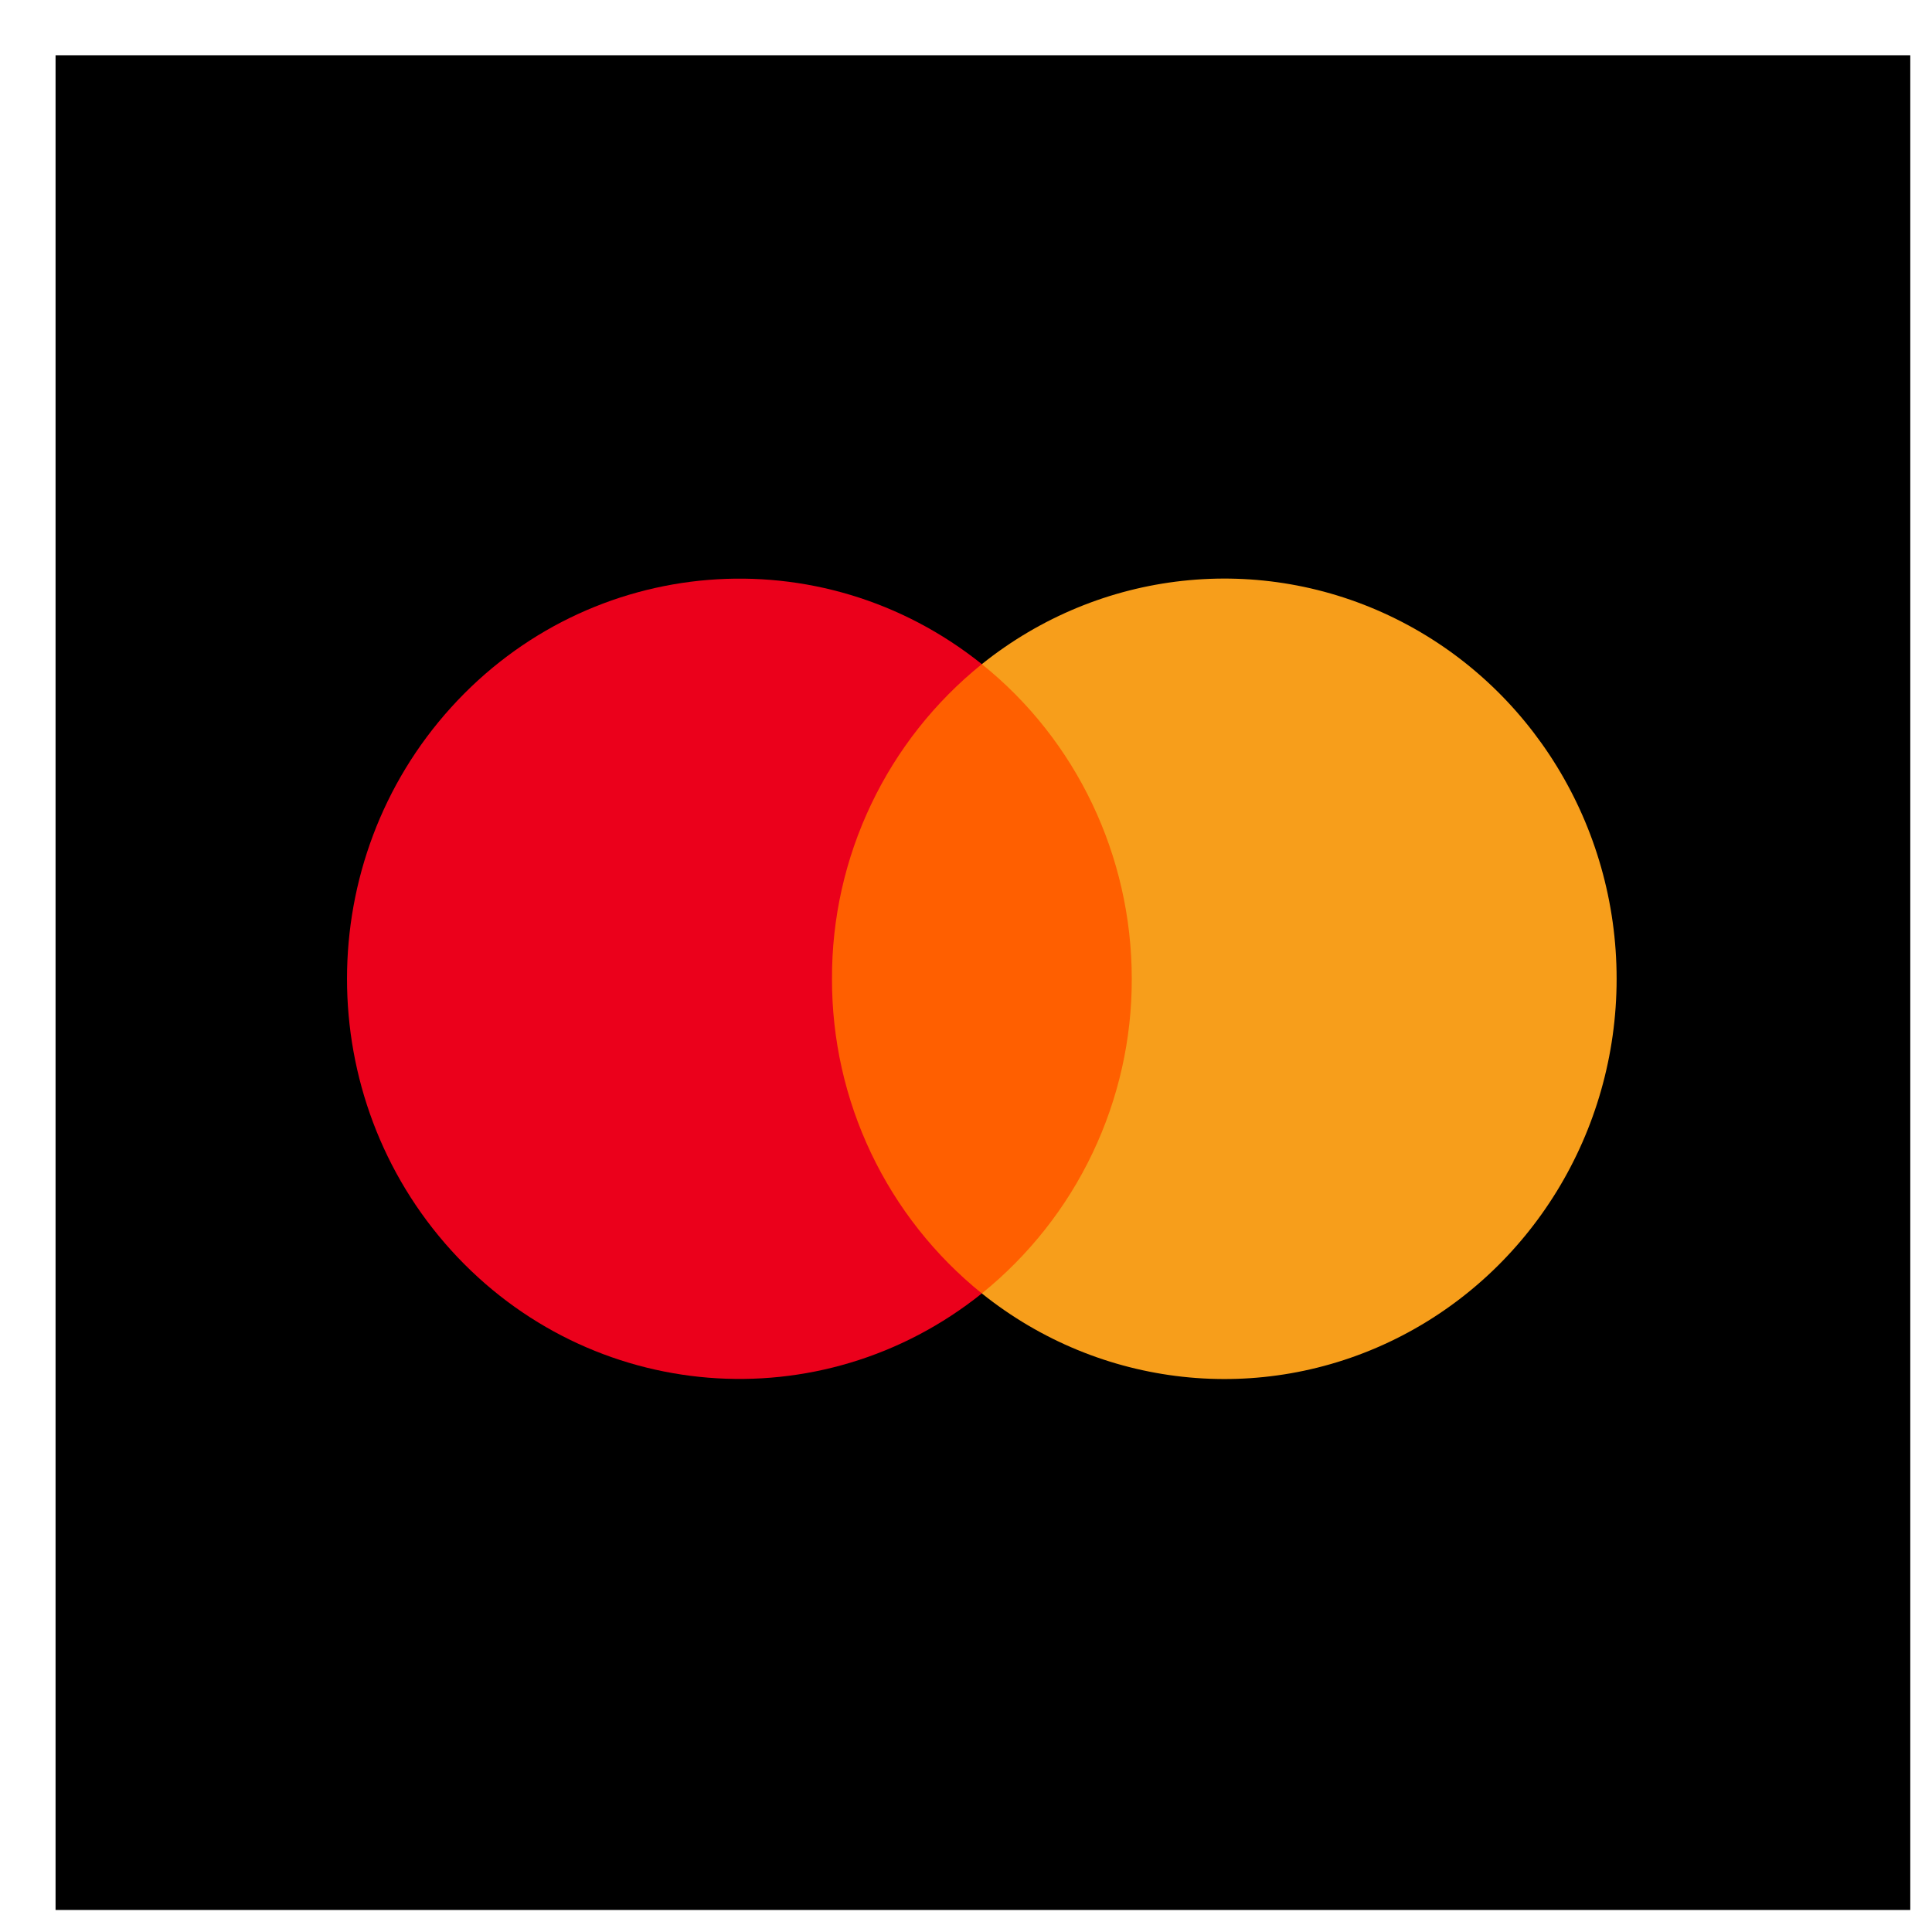 <svg width="25" height="25" viewBox="0 0 25 25" fill="none" xmlns="http://www.w3.org/2000/svg">
<path fill-rule="evenodd" clip-rule="evenodd" d="M0.719 0.715H24.719V24.715H0.719V0.715Z" fill="black"/>
<path d="M10.484 8.594H14.926V16.736H10.484V8.594Z" fill="#FF5F00"/>
<path d="M10.766 12.666C10.763 11.886 10.936 11.114 11.272 10.409C11.607 9.704 12.097 9.084 12.705 8.594C10.623 6.926 7.635 7.169 5.838 9.153C4.041 11.136 4.041 14.195 5.838 16.179C7.634 18.162 10.623 18.405 12.705 16.737C12.097 16.247 11.608 15.627 11.272 14.922C10.937 14.218 10.764 13.447 10.766 12.666Z" fill="#EB001B"/>
<path d="M20.919 12.666C20.919 14.649 19.809 16.457 18.062 17.324C16.314 18.191 14.233 17.962 12.705 16.737C13.312 16.246 13.802 15.626 14.137 14.922C14.473 14.217 14.647 13.446 14.645 12.666C14.645 11.077 13.929 9.576 12.705 8.594C14.233 7.369 16.312 7.141 18.061 8.007C19.81 8.874 20.919 10.682 20.919 12.665V12.666Z" fill="#F79E1B"/>
</svg>
